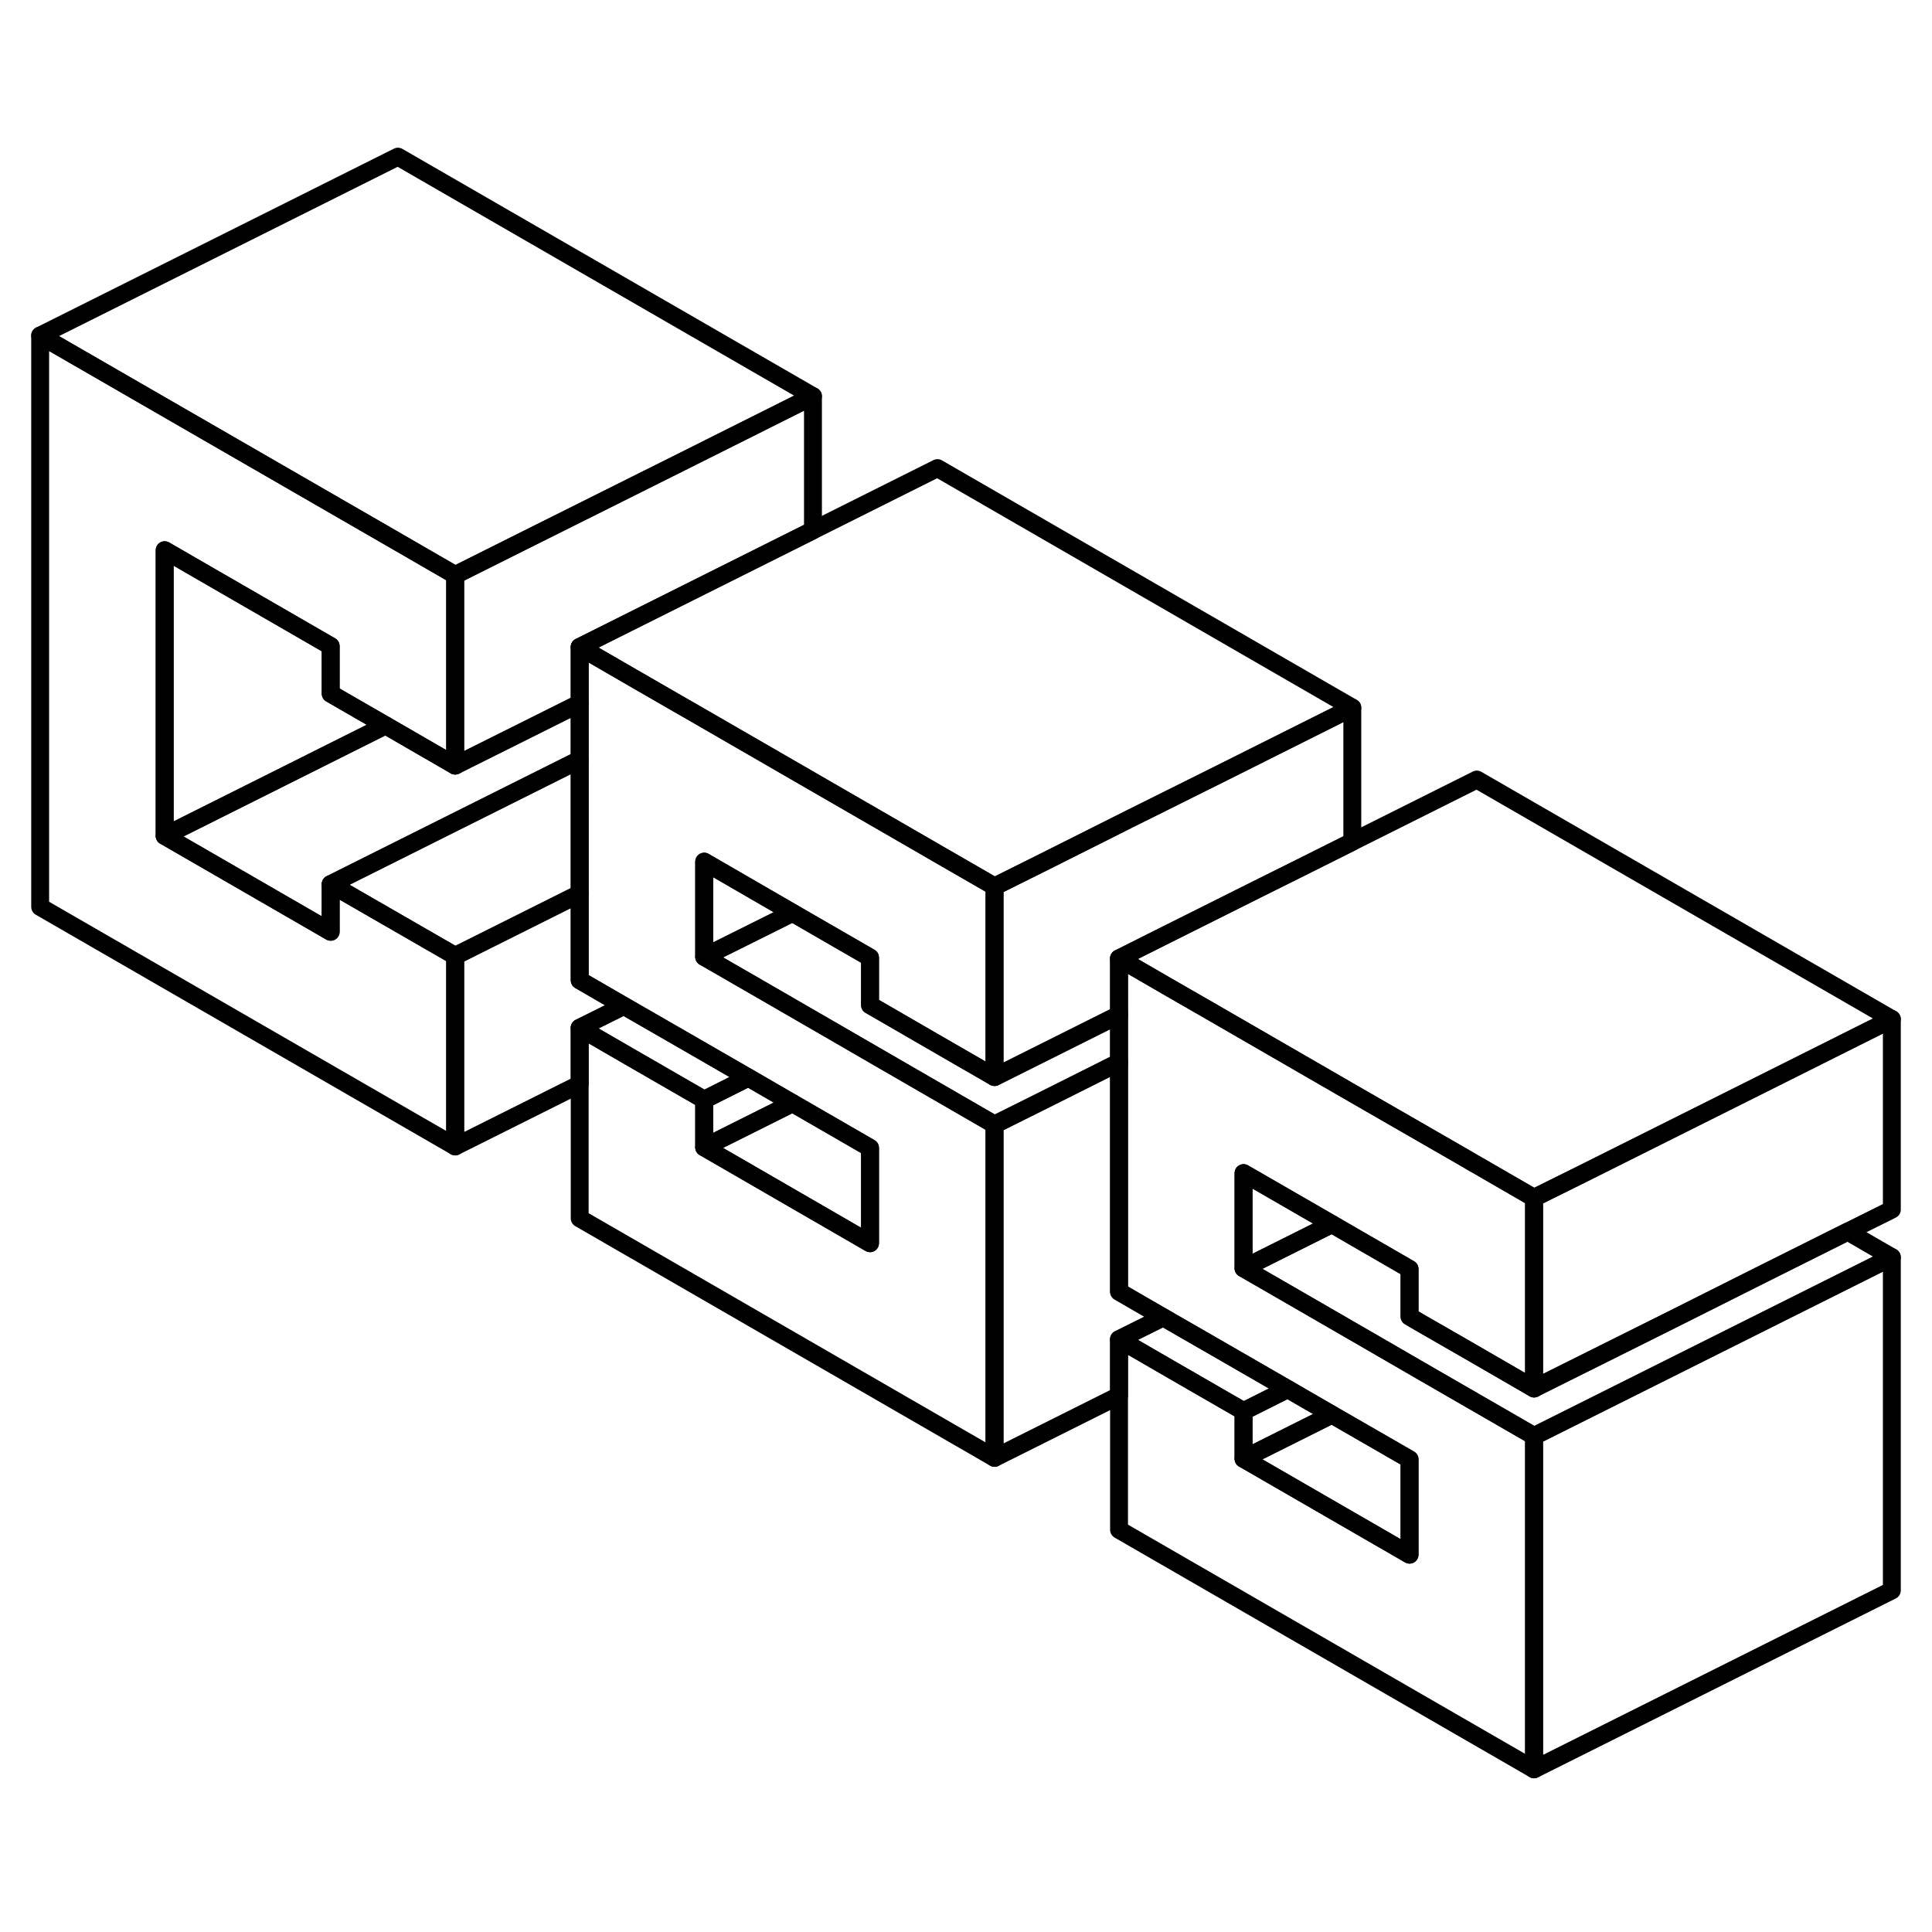 <svg width="24" height="24" viewBox="0 0 108 95" fill="none" xmlns="http://www.w3.org/2000/svg" stroke-width="1px" stroke-linecap="round" stroke-linejoin="round">
    <path d="M32.405 35.967V43.457L25.445 46.937L18.485 42.927L28.605 37.867L32.405 35.967Z" stroke="currentColor" stroke-linejoin="round"/>
    <path d="M105.755 63.777V82.407L85.755 92.407V73.777L88.455 72.427L95.875 68.717L98.795 67.257L105.755 63.777Z" stroke="currentColor" stroke-linejoin="round"/>
    <path d="M105.755 63.777L98.795 67.257L95.875 68.717L88.455 72.427L85.755 73.777L79.395 70.107L76.925 68.677L72.895 66.347L69.965 64.657L69.515 64.397L72.215 63.047L74.455 61.927L74.905 62.187L75.595 62.587L78.795 64.437V67.097L79.395 67.447L81.865 68.867L85.755 71.117L85.985 70.997L93.405 67.297L98.345 64.817L103.285 62.347L105.755 63.777Z" stroke="currentColor" stroke-linejoin="round"/>
    <path d="M74.455 61.927L72.215 63.047L69.515 64.397V59.077L74.455 61.927Z" stroke="currentColor" stroke-linejoin="round"/>
    <path d="M105.755 50.467V61.117L103.285 62.347L98.345 64.817L93.405 67.297L85.985 70.997L85.755 71.117V60.467L85.985 60.347L88.465 59.117L93.405 56.647L98.345 54.177L105.755 50.467Z" stroke="currentColor" stroke-linejoin="round"/>
    <path d="M105.755 50.467L98.345 54.177L93.405 56.647L88.465 59.117L85.985 60.347L85.755 60.467L82.555 58.617L82.325 58.487L81.865 58.217L75.595 54.607L68.635 50.587L67.945 50.187L65.475 48.767L62.555 47.077L65.265 45.717L70.205 43.247L72.675 42.017L82.555 37.077L105.755 50.467Z" stroke="currentColor" stroke-linejoin="round"/>
    <path d="M32.405 32.817V35.967L28.605 37.867L18.485 42.927V45.587L9.205 40.227L21.555 34.047L25.445 36.297L25.675 36.177L32.405 32.817Z" stroke="currentColor" stroke-linejoin="round"/>
    <path d="M75.595 33.057V40.557L72.675 42.017L70.205 43.247L65.265 45.717L62.555 47.077V50.227L55.595 53.707V43.057L55.835 42.937L58.305 41.707L63.245 39.227L68.185 36.767L75.595 33.057Z" stroke="currentColor" stroke-linejoin="round"/>
    <path d="M45.445 15.647V23.147L42.525 24.607L32.405 29.667V32.817L25.675 36.177L25.445 36.297V25.647L29.205 23.767L38.035 19.357L45.445 15.647Z" stroke="currentColor" stroke-linejoin="round"/>
    <path d="M45.445 15.647L38.035 19.357L29.205 23.767L25.445 25.647L22.245 23.797L2.245 12.257L22.245 2.257L45.445 15.647Z" stroke="currentColor" stroke-linejoin="round"/>
    <path d="M18.485 32.277V29.617L9.205 24.257V40.227L18.485 45.587V42.927L25.445 46.937V57.587L2.245 44.197V12.257L22.245 23.797L25.445 25.647V36.297L21.555 34.047L18.485 32.277Z" stroke="currentColor" stroke-linejoin="round"/>
    <path d="M21.555 34.047L9.205 40.227V24.257L18.485 29.617V32.277L21.555 34.047Z" stroke="currentColor" stroke-linejoin="round"/>
    <path d="M75.595 33.057L68.185 36.767L63.245 39.227L58.305 41.707L55.835 42.937L55.595 43.057L52.405 41.217L52.165 41.077L45.445 37.197L45.205 37.057L38.485 33.177L38.255 33.047L35.325 31.357L32.405 29.667L42.525 24.607L45.445 23.147L52.405 19.667L75.595 33.057Z" stroke="currentColor" stroke-linejoin="round"/>
    <path d="M78.795 67.097V64.437L75.595 62.587L74.905 62.187L74.455 61.927L69.515 59.077V64.397L69.965 64.657L72.895 66.347L76.925 68.677L79.395 70.107L85.755 73.777V92.407L62.555 79.017V68.367L65.475 70.057L69.515 72.387V75.047L78.795 80.407V75.077L74.455 72.577L71.985 71.147L67.945 68.817L65.025 67.137L62.555 65.707V47.077L65.475 48.767L67.945 50.187L68.635 50.587L75.595 54.607L81.865 58.217L82.325 58.487L82.555 58.617L85.755 60.467V71.117L81.865 68.867L79.395 67.447L78.795 67.097Z" stroke="currentColor" stroke-linejoin="round"/>
    <path d="M78.795 75.077V80.407L69.515 75.047L74.455 72.577L78.795 75.077Z" stroke="currentColor" stroke-linejoin="round"/>
    <path d="M74.455 72.577L69.515 75.047V72.387L71.985 71.147L74.455 72.577Z" stroke="currentColor" stroke-linejoin="round"/>
    <path d="M71.985 71.147L69.515 72.387L65.475 70.057L62.555 68.367L65.025 67.137L67.945 68.817L71.985 71.147Z" stroke="currentColor" stroke-linejoin="round"/>
    <path d="M65.025 67.137L62.555 68.367V71.517L55.595 74.997V56.367L58.305 55.017L62.555 52.887V65.707L65.025 67.137Z" stroke="currentColor" stroke-linejoin="round"/>
    <path d="M44.305 44.527L39.365 46.987V41.667L44.305 44.527Z" stroke="currentColor" stroke-linejoin="round"/>
    <path d="M62.555 50.227V52.887L58.305 55.017L55.595 56.367L49.245 52.697L46.775 51.267L42.745 48.937L39.815 47.247L39.365 46.987L44.305 44.527L44.755 44.787L45.445 45.187L48.635 47.027V49.687L49.245 50.037L51.715 51.467L55.595 53.707L62.555 50.227Z" stroke="currentColor" stroke-linejoin="round"/>
    <path d="M44.305 55.167L39.365 57.637V54.977L41.835 53.737L44.305 55.167Z" stroke="currentColor" stroke-linejoin="round"/>
    <path d="M48.635 57.667V62.997L39.365 57.637L44.305 55.167L48.635 57.667Z" stroke="currentColor" stroke-linejoin="round"/>
    <path d="M48.635 49.687V47.027L45.445 45.187L44.755 44.787L44.305 44.527L39.365 41.667V46.987L39.815 47.247L42.745 48.937L46.775 51.267L49.245 52.697L55.595 56.367V74.997L32.405 61.607V50.957L35.325 52.647L39.365 54.977V57.637L48.635 62.997V57.667L44.305 55.167L41.835 53.737L37.795 51.407L34.875 49.727L32.405 48.297V29.667L35.325 31.357L38.255 33.047L38.485 33.177L45.205 37.057L45.445 37.197L52.165 41.077L52.405 41.217L55.595 43.057V53.707L51.715 51.467L49.245 50.037L48.635 49.687Z" stroke="currentColor" stroke-linejoin="round"/>
    <path d="M34.875 49.727L32.405 50.957V54.107L25.445 57.587V46.937L32.405 43.457V48.297L34.875 49.727Z" stroke="currentColor" stroke-linejoin="round"/>
    <path d="M41.835 53.737L39.365 54.977L35.325 52.647L32.405 50.957L34.875 49.727L37.795 51.407L41.835 53.737Z" stroke="currentColor" stroke-linejoin="round"/>
</svg>